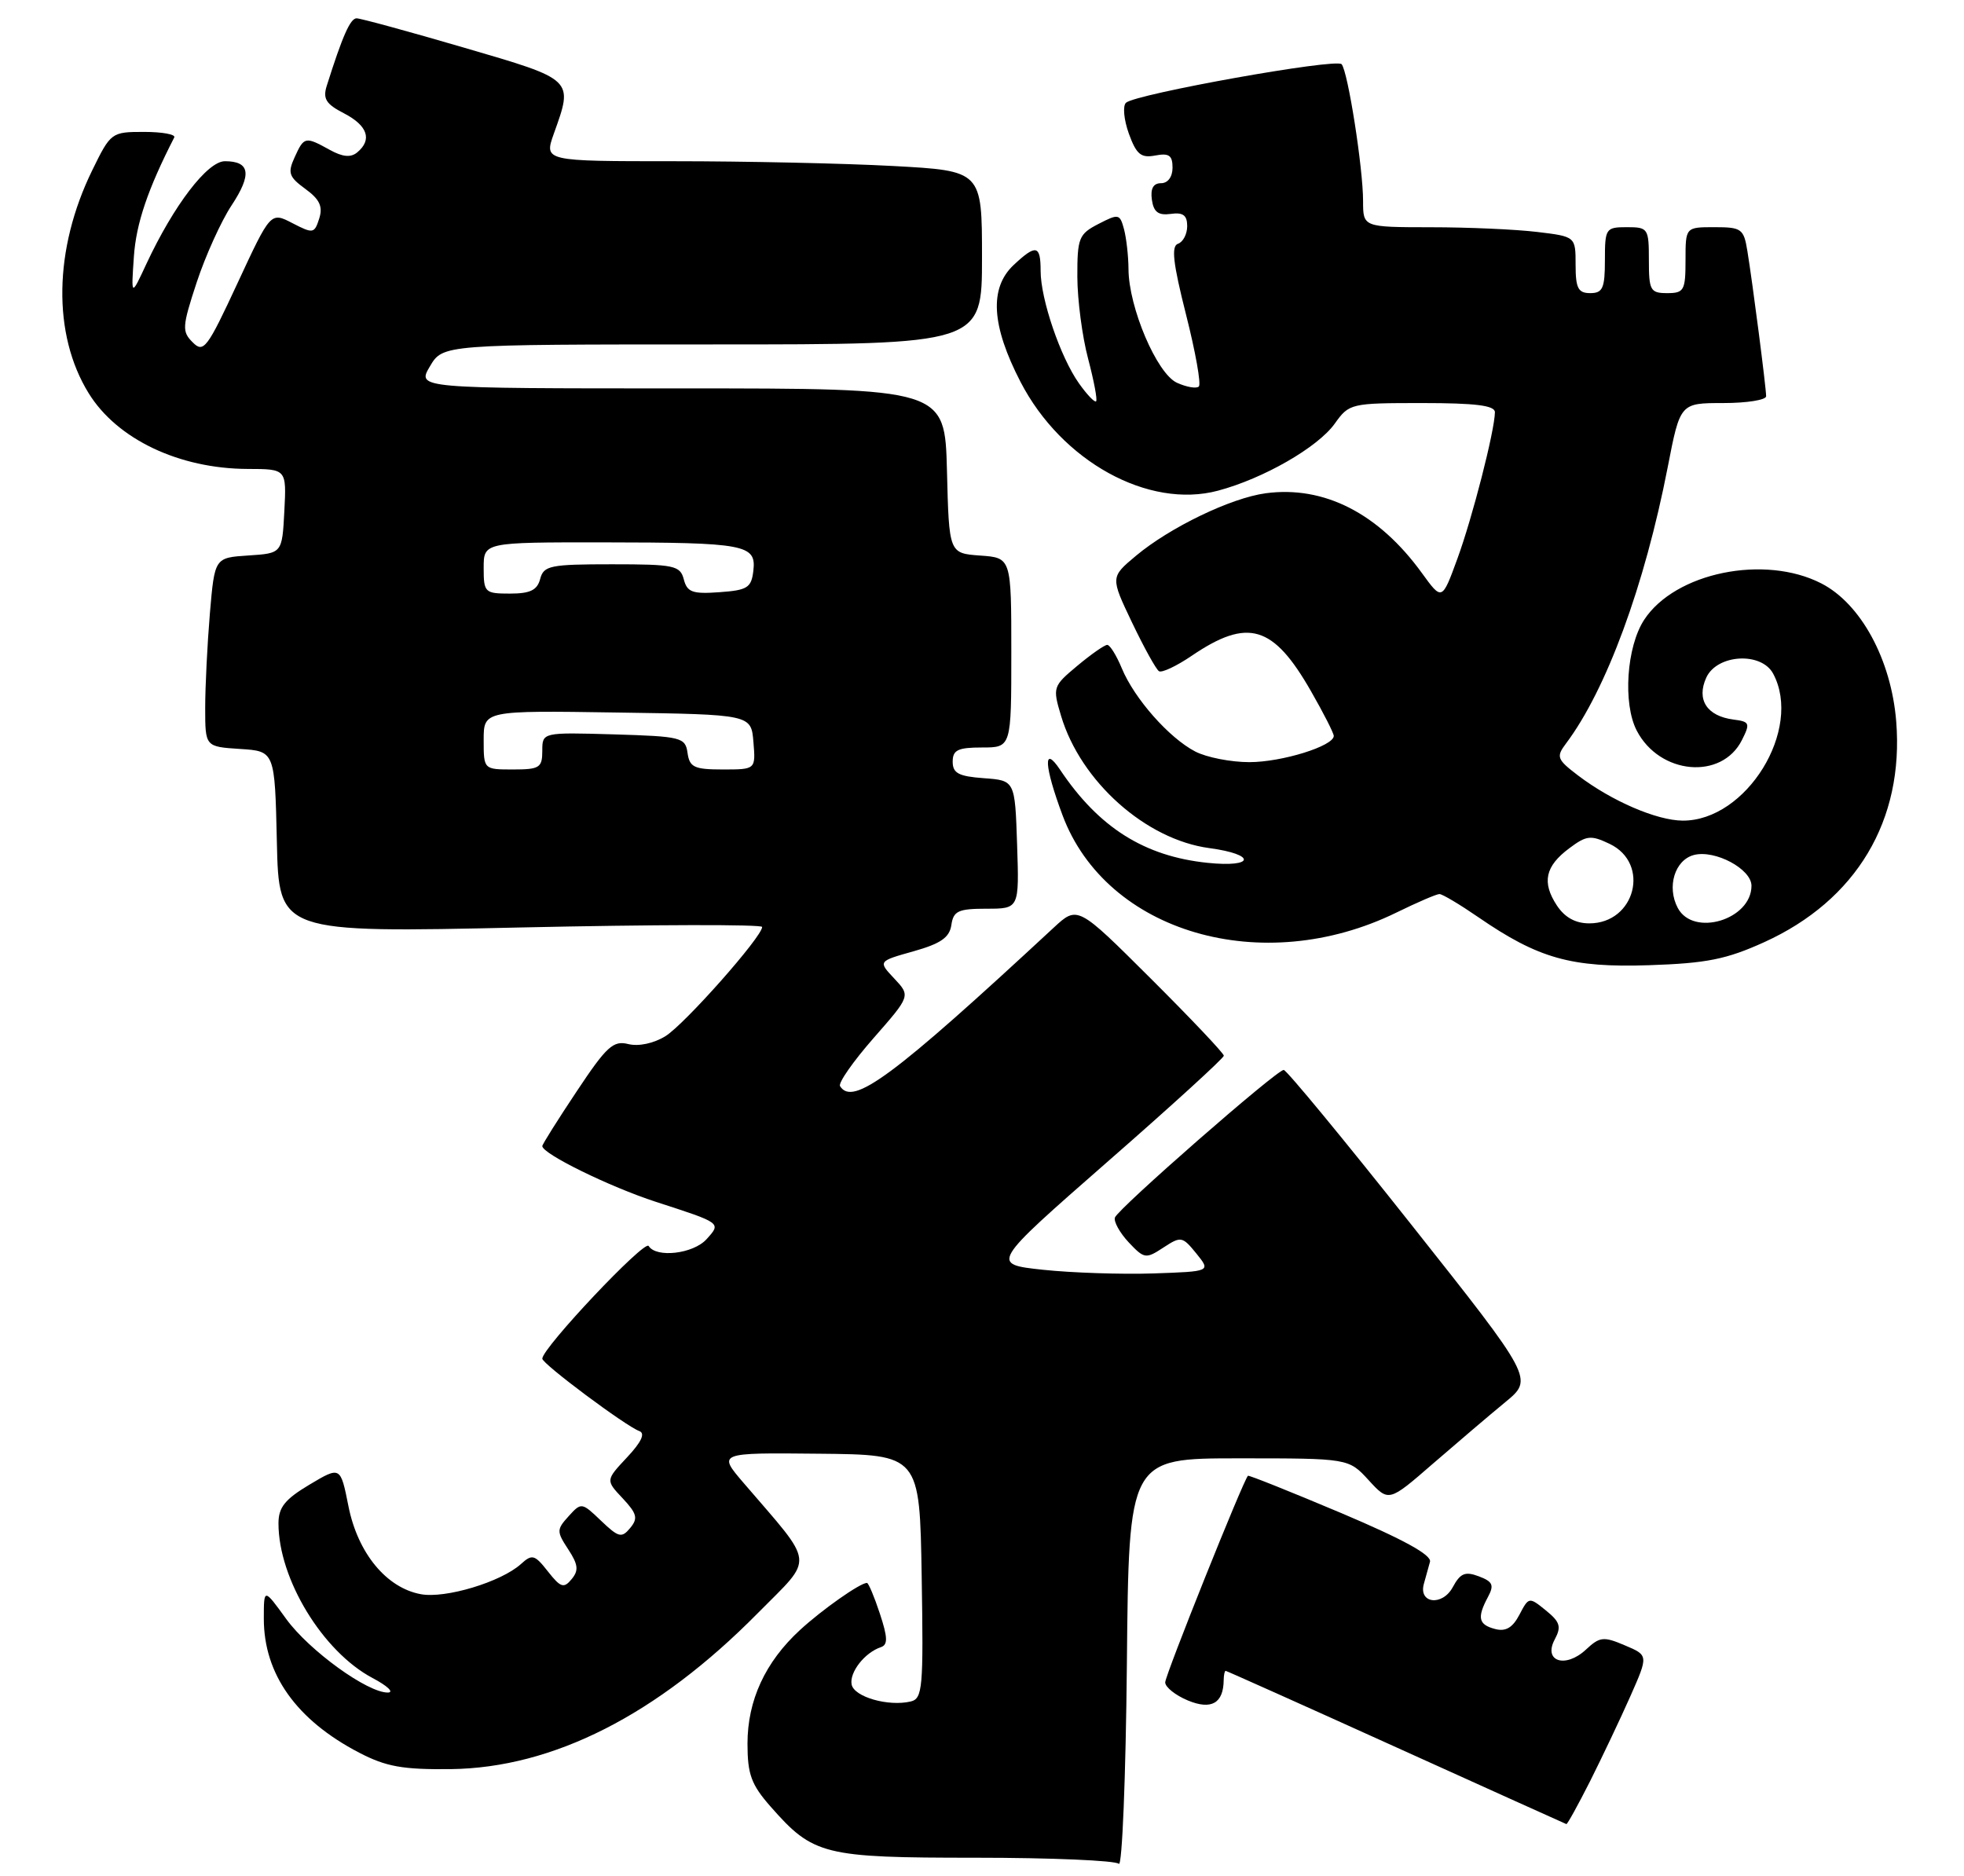 <?xml version="1.0" encoding="UTF-8" standalone="no"?>
<!DOCTYPE svg PUBLIC "-//W3C//DTD SVG 1.1//EN" "http://www.w3.org/Graphics/SVG/1.1/DTD/svg11.dtd" >
<svg xmlns="http://www.w3.org/2000/svg" xmlns:xlink="http://www.w3.org/1999/xlink" version="1.1" viewBox="0 0 268 256">
 <g >
 <path fill="currentColor"
d=" M 169.03 199.00 C 184.03 199.00 184.03 199.00 186.76 201.98 C 189.50 204.97 189.50 204.97 195.53 199.73 C 198.85 196.86 203.29 193.07 205.41 191.33 C 209.26 188.16 209.26 188.16 192.56 167.08 C 183.38 155.49 175.55 146.00 175.17 146.00 C 174.20 146.00 152.58 164.91 152.14 166.14 C 151.95 166.69 152.79 168.21 154.01 169.52 C 156.14 171.78 156.36 171.81 158.75 170.24 C 161.15 168.67 161.34 168.70 163.25 171.05 C 165.23 173.50 165.23 173.50 157.37 173.77 C 153.04 173.91 146.28 173.69 142.33 173.27 C 135.17 172.50 135.17 172.50 151.08 158.57 C 159.84 150.92 167.00 144.38 167.00 144.06 C 167.00 143.73 162.51 138.99 157.02 133.52 C 147.04 123.57 147.04 123.57 143.77 126.60 C 121.85 146.93 116.36 151.01 114.63 148.21 C 114.36 147.78 116.42 144.83 119.20 141.66 C 124.25 135.90 124.25 135.90 122.03 133.53 C 119.81 131.17 119.81 131.17 124.66 129.81 C 128.38 128.76 129.57 127.93 129.82 126.22 C 130.10 124.31 130.75 124.00 134.61 124.00 C 139.08 124.00 139.08 124.00 138.79 115.25 C 138.50 106.50 138.50 106.50 134.25 106.19 C 130.81 105.94 130.00 105.51 130.00 103.94 C 130.00 102.34 130.71 102.00 134.00 102.00 C 138.00 102.00 138.00 102.00 138.00 89.06 C 138.00 76.11 138.00 76.11 133.75 75.81 C 129.50 75.50 129.50 75.50 129.22 64.25 C 128.93 53.00 128.93 53.00 92.91 53.00 C 56.89 53.00 56.89 53.00 58.66 50.00 C 60.43 47.00 60.43 47.00 97.22 47.00 C 134.00 47.00 134.00 47.00 134.00 35.15 C 134.00 23.31 134.00 23.31 121.84 22.65 C 115.16 22.29 101.71 22.00 91.96 22.00 C 74.24 22.00 74.24 22.00 75.57 18.25 C 78.25 10.76 78.40 10.91 63.31 6.50 C 55.79 4.30 49.19 2.50 48.66 2.50 C 47.80 2.50 46.73 4.92 44.59 11.70 C 44.03 13.48 44.48 14.20 46.95 15.47 C 50.17 17.14 50.82 19.07 48.75 20.79 C 47.87 21.53 46.75 21.42 45.00 20.45 C 41.65 18.60 41.49 18.63 40.21 21.45 C 39.23 23.59 39.41 24.13 41.67 25.78 C 43.62 27.20 44.08 28.18 43.56 29.82 C 42.90 31.88 42.73 31.91 39.90 30.45 C 36.93 28.91 36.93 28.91 32.42 38.62 C 28.27 47.56 27.78 48.21 26.30 46.72 C 24.81 45.24 24.85 44.59 26.84 38.53 C 28.03 34.92 30.17 30.19 31.59 28.04 C 34.40 23.79 34.13 22.00 30.69 22.00 C 28.30 22.00 23.71 28.02 19.98 36.00 C 17.89 40.50 17.89 40.50 18.27 35.00 C 18.58 30.48 20.18 25.78 23.78 18.75 C 23.99 18.34 22.14 18.00 19.66 18.00 C 15.21 18.00 15.11 18.07 12.58 23.25 C 7.32 34.01 7.14 45.63 12.10 53.66 C 15.97 59.93 24.44 63.96 33.80 63.99 C 39.10 64.00 39.10 64.00 38.80 69.75 C 38.50 75.50 38.50 75.50 33.89 75.80 C 29.29 76.10 29.29 76.10 28.64 83.70 C 28.29 87.88 28.00 93.68 28.00 96.60 C 28.00 101.89 28.00 101.89 32.75 102.20 C 37.50 102.50 37.50 102.50 37.78 114.89 C 38.06 127.29 38.06 127.29 71.03 126.56 C 89.16 126.16 104.00 126.13 104.00 126.49 C 104.00 127.83 93.39 139.81 90.79 141.40 C 89.20 142.38 87.13 142.82 85.73 142.47 C 83.68 141.95 82.76 142.80 78.69 148.93 C 76.11 152.80 74.00 156.16 74.00 156.39 C 74.00 157.44 83.17 161.94 89.50 164.00 C 98.51 166.92 98.43 166.86 96.41 169.10 C 94.60 171.10 89.54 171.69 88.51 170.02 C 87.97 169.14 74.00 183.94 74.00 185.40 C 74.00 186.11 85.40 194.62 87.24 195.28 C 88.08 195.59 87.52 196.78 85.57 198.86 C 82.64 201.99 82.64 201.99 84.97 204.46 C 86.92 206.55 87.09 207.19 85.99 208.51 C 84.83 209.91 84.41 209.80 82.02 207.52 C 79.39 205.00 79.32 204.99 77.60 206.89 C 75.94 208.72 75.94 208.98 77.54 211.42 C 78.90 213.50 78.99 214.30 78.00 215.49 C 76.94 216.78 76.50 216.64 74.77 214.44 C 72.96 212.13 72.61 212.04 71.09 213.42 C 68.38 215.87 60.78 218.16 57.43 217.54 C 52.73 216.68 48.82 211.93 47.55 205.54 C 46.46 200.07 46.46 200.07 42.23 202.59 C 38.88 204.59 38.00 205.69 38.00 207.88 C 38.00 215.46 44.04 225.38 50.84 228.98 C 52.85 230.04 53.80 230.93 52.95 230.96 C 50.20 231.03 42.18 225.23 39.04 220.90 C 36.00 216.70 36.00 216.70 36.00 220.89 C 36.00 228.45 40.45 234.71 49.00 239.16 C 52.69 241.08 54.94 241.48 61.50 241.41 C 75.47 241.24 89.69 234.02 103.41 220.12 C 111.16 212.28 111.33 213.85 101.48 202.37 C 97.93 198.23 97.93 198.23 111.72 198.37 C 125.50 198.50 125.50 198.50 125.77 215.13 C 126.02 230.35 125.90 231.79 124.27 232.18 C 121.22 232.90 116.54 231.56 116.21 229.86 C 115.89 228.20 118.00 225.50 120.20 224.77 C 121.17 224.44 121.14 223.45 120.06 220.18 C 119.30 217.88 118.51 216.00 118.30 216.00 C 117.37 216.00 112.19 219.64 109.16 222.43 C 104.42 226.79 102.00 232.03 102.00 237.93 C 102.00 242.11 102.51 243.52 105.15 246.52 C 110.98 253.15 112.35 253.50 133.17 253.50 C 143.43 253.50 152.21 253.88 152.67 254.33 C 153.12 254.79 153.62 242.53 153.77 227.08 C 154.03 199.00 154.03 199.00 169.03 199.00 Z  M 216.99 243.03 C 218.64 239.74 221.11 234.54 222.47 231.47 C 224.94 225.88 224.94 225.88 221.72 224.52 C 218.81 223.28 218.30 223.34 216.41 225.10 C 213.61 227.71 210.55 226.71 212.15 223.72 C 213.08 221.98 212.89 221.33 210.94 219.75 C 208.65 217.89 208.61 217.90 207.33 220.35 C 206.40 222.12 205.46 222.67 204.02 222.29 C 201.74 221.70 201.53 220.74 203.04 217.92 C 203.91 216.30 203.70 215.82 201.79 215.10 C 199.93 214.40 199.27 214.67 198.24 216.58 C 196.82 219.21 193.53 218.82 194.30 216.11 C 194.55 215.23 194.92 213.88 195.13 213.12 C 195.38 212.19 191.50 210.06 183.00 206.46 C 176.12 203.56 170.41 201.27 170.29 201.38 C 169.65 202.01 159.00 228.59 159.00 229.57 C 159.00 230.22 160.39 231.33 162.09 232.04 C 165.30 233.37 166.95 232.43 166.98 229.25 C 166.99 228.56 167.11 228.00 167.25 228.00 C 167.39 228.01 177.85 232.69 190.50 238.42 C 203.15 244.14 213.61 248.87 213.74 248.91 C 213.87 248.96 215.33 246.31 216.99 243.03 Z  M 240.73 128.57 C 253.31 122.86 259.83 111.96 258.75 98.44 C 258.07 90.01 253.93 82.38 248.53 79.61 C 240.77 75.63 228.58 78.13 224.36 84.57 C 221.95 88.25 221.43 96.00 223.34 99.69 C 226.46 105.72 234.95 106.48 237.70 100.98 C 238.85 98.70 238.76 98.47 236.55 98.19 C 232.92 97.72 231.46 95.48 232.83 92.47 C 234.29 89.27 240.35 88.91 241.96 91.93 C 246.02 99.52 238.30 112.04 229.60 111.98 C 226.06 111.95 219.95 109.32 215.35 105.83 C 212.46 103.63 212.32 103.28 213.68 101.47 C 219.19 94.14 224.42 79.93 227.57 63.75 C 229.27 55.00 229.27 55.00 235.14 55.00 C 238.36 55.00 241.00 54.58 241.00 54.07 C 241.00 52.90 239.15 38.58 238.44 34.25 C 237.95 31.22 237.64 31.00 233.95 31.00 C 230.00 31.00 230.00 31.00 230.00 35.50 C 230.00 39.63 229.80 40.00 227.50 40.00 C 225.20 40.00 225.00 39.63 225.00 35.50 C 225.00 31.17 224.89 31.00 222.00 31.00 C 219.11 31.00 219.00 31.17 219.00 35.50 C 219.00 39.33 218.70 40.00 217.00 40.00 C 215.35 40.00 215.00 39.33 215.00 36.14 C 215.00 32.28 215.00 32.28 209.75 31.65 C 206.86 31.30 200.34 31.01 195.25 31.01 C 186.00 31.00 186.00 31.00 186.00 27.44 C 186.00 22.94 183.93 9.74 183.07 8.76 C 182.33 7.92 154.97 12.82 153.65 14.02 C 153.18 14.45 153.36 16.35 154.04 18.24 C 155.07 21.07 155.69 21.59 157.64 21.22 C 159.52 20.86 160.00 21.20 160.00 22.88 C 160.00 24.14 159.36 25.00 158.43 25.00 C 157.37 25.00 156.97 25.74 157.18 27.25 C 157.42 28.94 158.06 29.42 159.75 29.19 C 161.43 28.95 162.00 29.37 162.00 30.85 C 162.00 31.94 161.44 33.02 160.75 33.26 C 159.80 33.58 160.06 35.88 161.84 42.92 C 163.13 48.00 163.92 52.42 163.59 52.74 C 163.27 53.06 161.92 52.83 160.60 52.23 C 157.86 50.98 154.01 41.94 153.99 36.71 C 153.98 34.95 153.70 32.50 153.38 31.28 C 152.81 29.17 152.64 29.14 149.89 30.56 C 147.21 31.94 147.00 32.47 147.01 37.78 C 147.02 40.92 147.68 45.95 148.48 48.95 C 149.27 51.95 149.77 54.57 149.57 54.76 C 149.38 54.96 148.32 53.85 147.23 52.31 C 144.70 48.74 142.00 40.82 142.00 36.97 C 142.00 33.43 141.38 33.29 138.31 36.17 C 134.98 39.31 135.28 44.43 139.26 52.12 C 144.87 62.96 156.71 69.48 166.19 66.96 C 172.40 65.31 179.83 61.04 182.14 57.80 C 184.10 55.05 184.33 55.00 194.07 55.00 C 201.35 55.00 204.00 55.33 203.99 56.25 C 203.96 58.79 200.91 70.67 198.87 76.24 C 196.77 81.98 196.77 81.98 194.03 78.20 C 188.13 70.05 180.67 66.24 172.71 67.31 C 167.96 67.95 159.65 71.96 155.01 75.84 C 151.52 78.76 151.52 78.76 154.48 84.96 C 156.11 88.37 157.76 91.35 158.15 91.59 C 158.54 91.84 160.55 90.89 162.61 89.49 C 170.29 84.28 173.74 85.30 178.90 94.33 C 180.61 97.31 182.00 100.05 182.00 100.42 C 182.00 101.80 174.92 104.00 170.48 104.00 C 167.96 104.00 164.64 103.35 163.10 102.55 C 159.54 100.71 154.79 95.33 153.08 91.20 C 152.35 89.44 151.46 88.00 151.09 88.00 C 150.72 88.00 148.89 89.28 147.01 90.85 C 143.67 93.64 143.62 93.79 144.79 97.69 C 147.47 106.65 156.36 114.57 165.02 115.73 C 171.45 116.59 171.23 118.41 164.78 117.74 C 156.15 116.85 149.93 112.92 144.65 105.03 C 142.31 101.53 142.48 104.53 144.99 111.25 C 150.98 127.27 172.26 133.47 190.54 124.53 C 193.38 123.14 196.02 122.00 196.42 122.00 C 196.82 122.00 199.20 123.42 201.73 125.16 C 209.93 130.80 214.40 132.06 225.00 131.71 C 232.87 131.45 235.57 130.91 240.73 128.57 Z  M 66.00 100.98 C 66.00 96.95 66.00 96.95 84.25 97.23 C 102.50 97.50 102.50 97.50 102.81 101.25 C 103.12 105.00 103.12 105.00 98.63 105.00 C 94.73 105.00 94.10 104.70 93.82 102.75 C 93.52 100.62 93.00 100.49 83.75 100.21 C 74.00 99.93 74.00 99.93 74.00 102.46 C 74.00 104.76 73.62 105.00 70.00 105.00 C 66.00 105.00 66.00 105.00 66.00 100.98 Z  M 66.00 77.50 C 66.00 74.00 66.00 74.00 82.25 74.01 C 101.73 74.03 103.22 74.31 102.80 77.88 C 102.53 80.20 102.00 80.54 98.17 80.81 C 94.50 81.08 93.76 80.81 93.31 79.06 C 92.81 77.17 92.02 77.00 83.50 77.00 C 75.07 77.00 74.19 77.18 73.71 79.00 C 73.31 80.53 72.35 81.00 69.59 81.00 C 66.15 81.00 66.00 80.85 66.00 77.50 Z  M 212.44 123.55 C 210.37 120.40 210.85 118.20 214.14 115.75 C 216.49 113.99 217.08 113.93 219.64 115.15 C 225.24 117.82 223.15 126.00 216.87 126.00 C 214.98 126.00 213.52 125.19 212.44 123.55 Z  M 228.95 123.91 C 227.41 121.03 228.53 117.36 231.14 116.67 C 234.02 115.92 239.00 118.58 239.00 120.87 C 239.00 125.49 231.08 127.89 228.95 123.91 Z "/>
</g>
</svg>